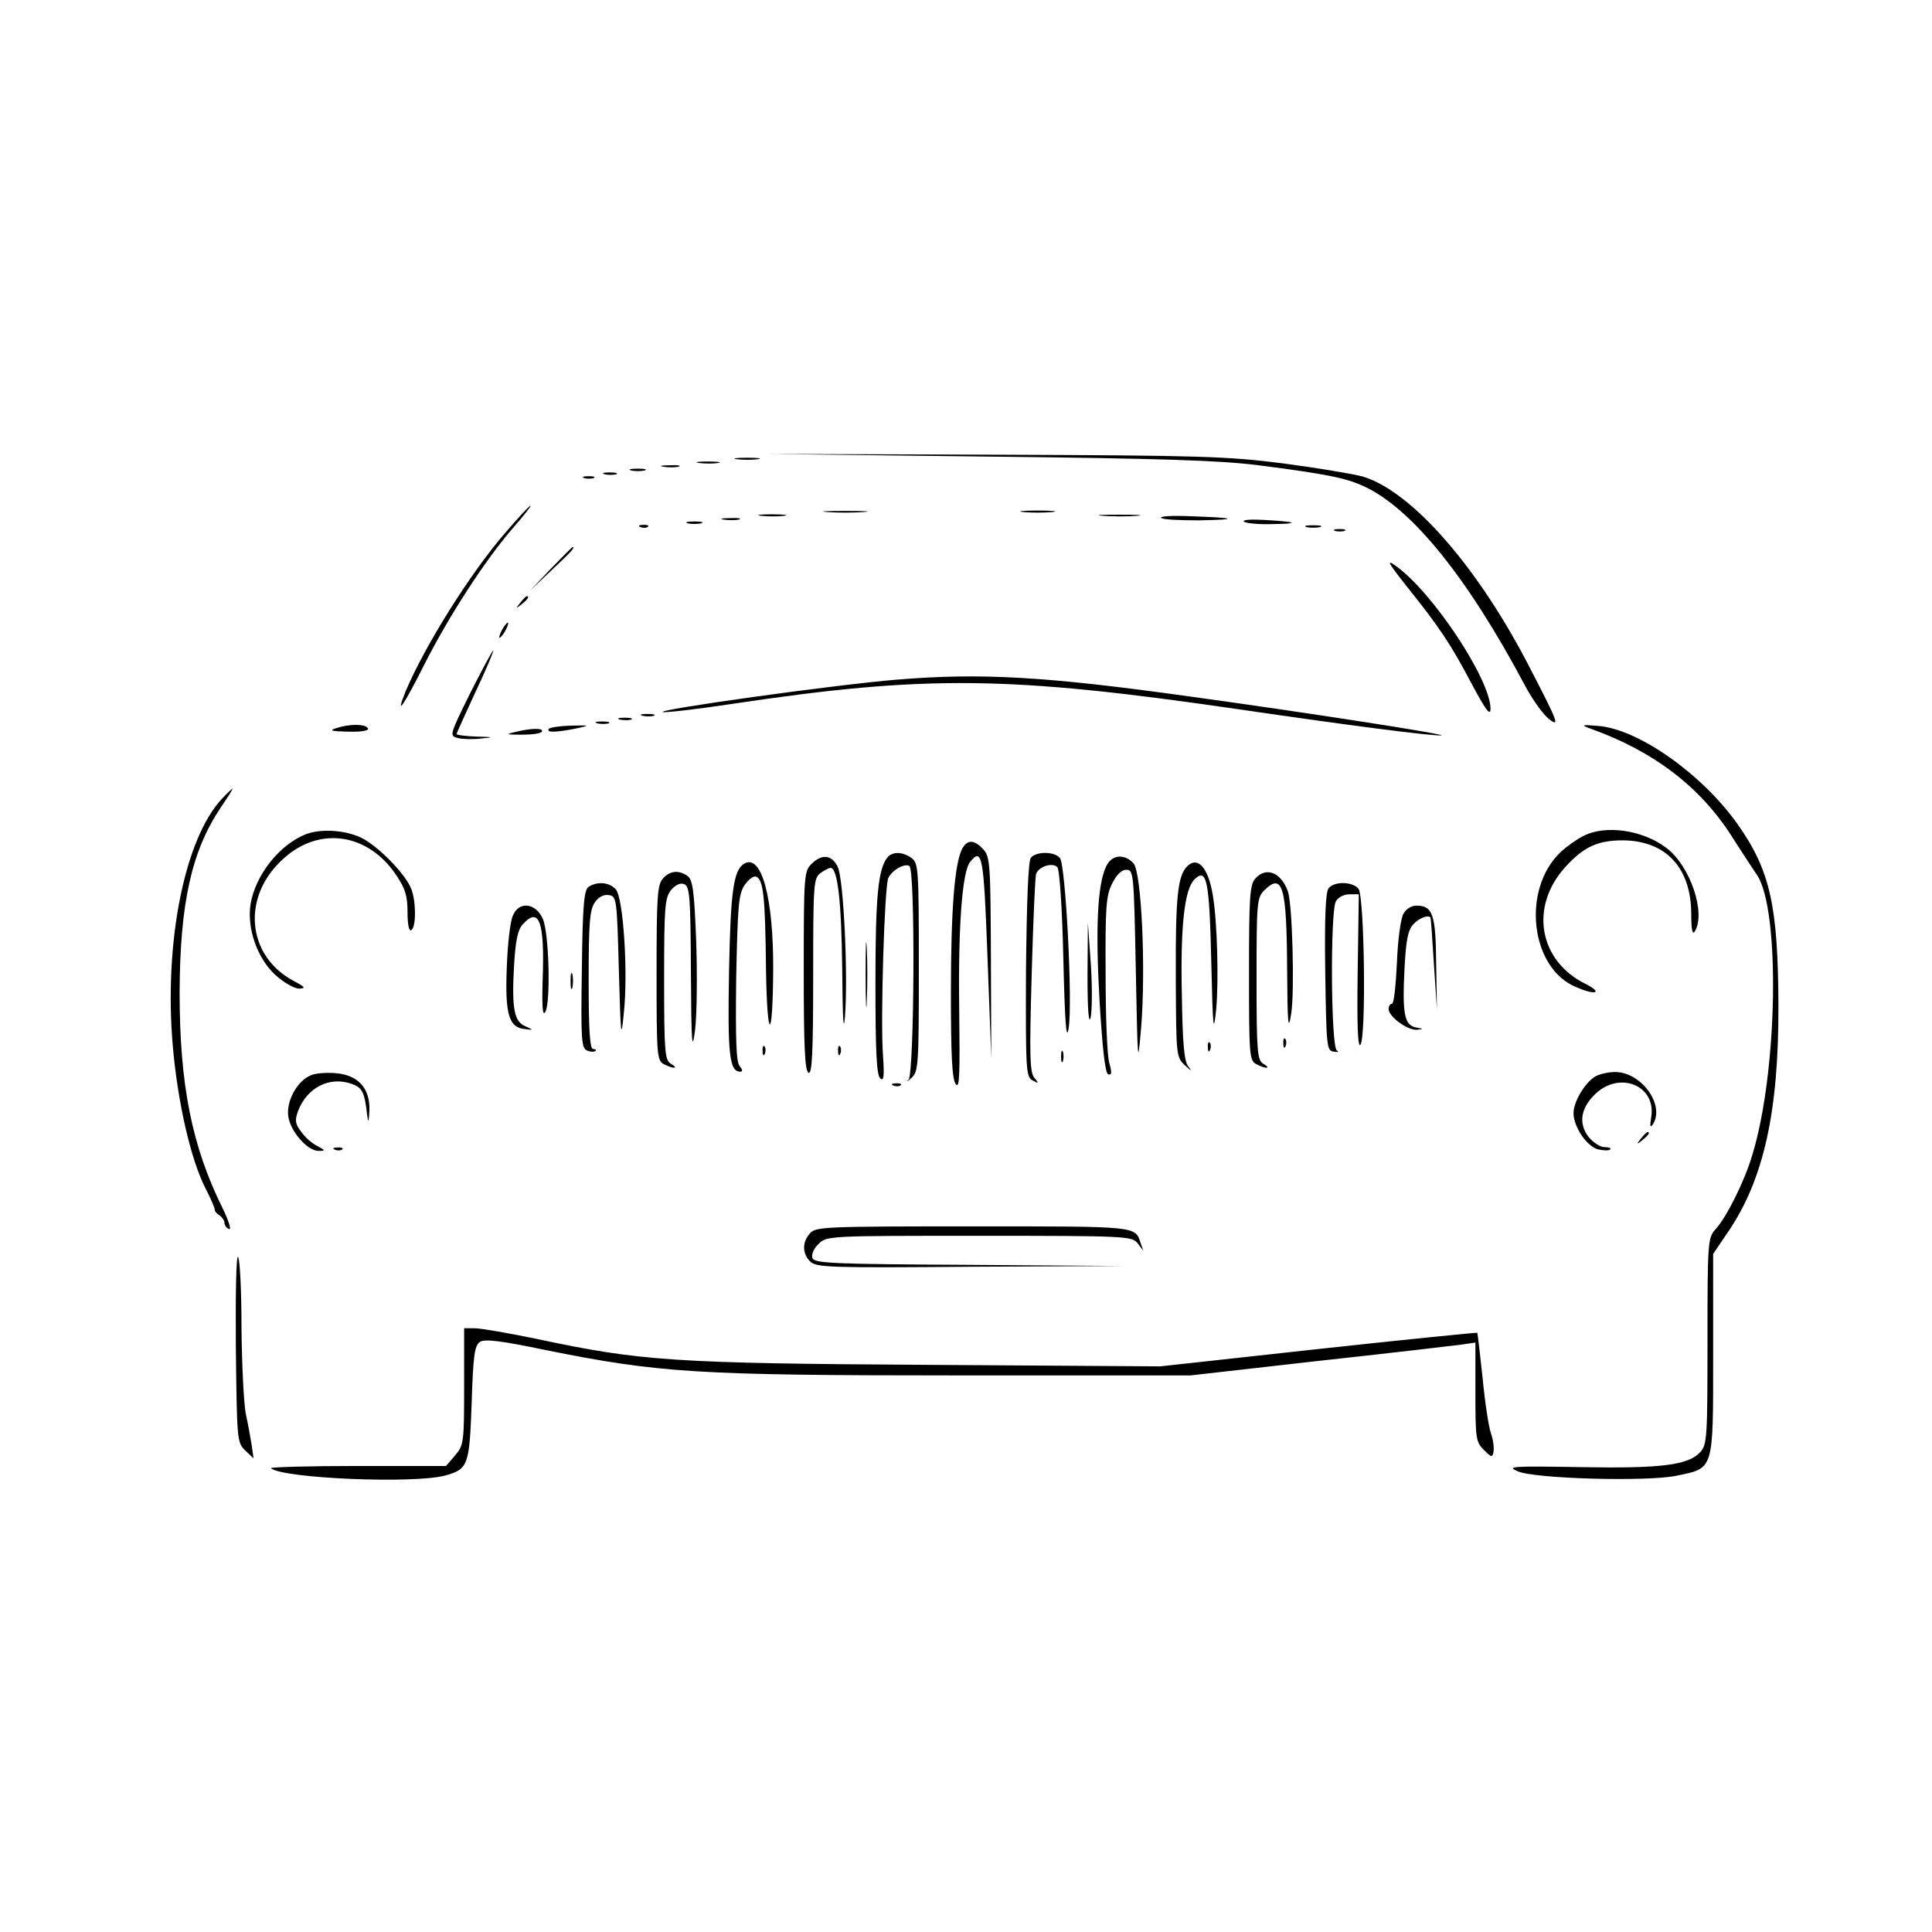 <?xml version="1.0" standalone="no"?>
<!DOCTYPE svg PUBLIC "-//W3C//DTD SVG 20010904//EN"
 "http://www.w3.org/TR/2001/REC-SVG-20010904/DTD/svg10.dtd">
<svg version="1.0" xmlns="http://www.w3.org/2000/svg"
 width="512pt" height="512pt" viewBox="0 0 512 512"
 preserveAspectRatio="xMidYMid meet">

<g transform="translate(0,512) scale(0.1,-0.1)"
fill="#000000" stroke="none">
<path d="M2620 3910 c457 -5 613 -10 715 -23 178 -23 229 -33 278 -55 127 -58
275 -240 429 -530 21 -39 50 -79 66 -90 25 -18 20 -4 -50 131 -138 271 -315
474 -446 514 -26 7 -121 23 -212 35 -149 19 -222 21 -765 23 l-600 2 585 -7z"/>
<path d="M1953 3903 c15 -2 39 -2 55 0 15 2 2 4 -28 4 -30 0 -43 -2 -27 -4z"/>
<path d="M1853 3893 c15 -2 37 -2 50 0 12 2 0 4 -28 4 -27 0 -38 -2 -22 -4z"/>
<path d="M1758 3883 c12 -2 30 -2 40 0 9 3 -1 5 -23 4 -22 0 -30 -2 -17 -4z"/>
<path d="M1673 3873 c9 -2 25 -2 35 0 9 3 1 5 -18 5 -19 0 -27 -2 -17 -5z"/>
<path d="M1603 3863 c9 -2 23 -2 30 0 6 3 -1 5 -18 5 -16 0 -22 -2 -12 -5z"/>
<path d="M1548 3853 c6 -2 18 -2 25 0 6 3 1 5 -13 5 -14 0 -19 -2 -12 -5z"/>
<path d="M1339 3708 c-93 -107 -214 -301 -264 -420 -30 -74 -4 -36 49 70 66
130 160 275 233 360 30 34 52 62 49 62 -3 0 -33 -32 -67 -72z"/>
<path d="M2193 3763 c26 -2 68 -2 95 0 26 2 4 3 -48 3 -52 0 -74 -1 -47 -3z"/>
<path d="M2713 3763 c20 -2 54 -2 75 0 20 2 3 4 -38 4 -41 0 -58 -2 -37 -4z"/>
<path d="M2018 3753 c18 -2 45 -2 60 0 15 2 0 4 -33 4 -33 0 -45 -2 -27 -4z"/>
<path d="M2923 3753 c26 -2 67 -2 90 0 23 2 2 3 -48 3 -49 0 -68 -1 -42 -3z"/>
<path d="M3077 3748 c2 -5 48 -7 101 -7 109 2 98 7 -25 11 -44 2 -79 0 -76 -4z"/>
<path d="M1918 3743 c12 -2 30 -2 40 0 9 3 -1 5 -23 4 -22 0 -30 -2 -17 -4z"/>
<path d="M3296 3738 c3 -4 35 -8 72 -7 79 1 72 6 -15 11 -34 2 -60 1 -57 -4z"/>
<path d="M1823 3733 c9 -2 25 -2 35 0 9 3 1 5 -18 5 -19 0 -27 -2 -17 -5z"/>
<path d="M1698 3723 c7 -3 16 -2 19 1 4 3 -2 6 -13 5 -11 0 -14 -3 -6 -6z"/>
<path d="M3463 3723 c9 -2 25 -2 35 0 9 3 1 5 -18 5 -19 0 -27 -2 -17 -5z"/>
<path d="M3538 3713 c6 -2 18 -2 25 0 6 3 1 5 -13 5 -14 0 -19 -2 -12 -5z"/>
<path d="M1460 3613 l-55 -58 58 55 c53 50 62 60 54 60 -1 0 -27 -26 -57 -57z"/>
<path d="M3728 3566 c86 -107 118 -155 173 -260 37 -69 49 -85 49 -64 0 77
-154 310 -252 379 -25 18 -19 7 30 -55z"/>
<path d="M1379 3523 c-13 -16 -12 -17 4 -4 16 13 21 21 13 21 -2 0 -10 -8 -17
-17z"/>
<path d="M1330 3450 c-6 -11 -8 -20 -6 -20 3 0 10 9 16 20 6 11 8 20 6 20 -3
0 -10 -9 -16 -20z"/>
<path d="M1247 3285 c-56 -114 -57 -115 -33 -121 12 -3 40 -4 62 -1 34 3 32 4
-13 5 -29 1 -53 4 -53 7 0 2 23 52 50 111 28 59 49 109 47 110 -1 2 -28 -48
-60 -111z"/>
<path d="M2378 3319 c-169 -14 -641 -80 -621 -86 6 -2 87 7 179 21 520 78 737
75 1349 -14 293 -43 504 -70 534 -69 28 1 -365 62 -664 103 -387 54 -556 63
-777 45z"/>
<path d="M1703 3223 c9 -2 23 -2 30 0 6 3 -1 5 -18 5 -16 0 -22 -2 -12 -5z"/>
<path d="M1643 3213 c9 -2 23 -2 30 0 6 3 -1 5 -18 5 -16 0 -22 -2 -12 -5z"/>
<path d="M1583 3203 c9 -2 23 -2 30 0 6 3 -1 5 -18 5 -16 0 -22 -2 -12 -5z"/>
<path d="M890 3190 c-19 -6 -11 -8 33 -9 36 -1 56 3 52 9 -7 12 -49 12 -85 0z"/>
<path d="M1454 3188 c-6 -10 19 -9 71 1 40 9 40 9 -13 8 -30 -1 -56 -5 -58 -9z"/>
<path d="M4215 3189 c168 -60 292 -155 376 -288 23 -36 53 -82 66 -101 61 -94
54 -521 -13 -740 -20 -69 -69 -167 -98 -198 -20 -23 -21 -32 -21 -297 0 -252
-1 -274 -19 -293 -31 -35 -105 -44 -319 -40 -180 3 -195 2 -165 -11 44 -20
343 -28 420 -12 101 21 98 11 98 320 l0 268 40 59 c94 138 134 319 133 599 -1
266 -22 359 -109 482 -94 132 -260 249 -366 259 -47 4 -50 3 -23 -7z"/>
<path d="M1365 3180 c-26 -6 -24 -7 18 -7 26 0 50 3 53 8 6 10 -28 10 -71 -1z"/>
<path d="M588 3003 c-99 -106 -154 -382 -130 -656 13 -148 47 -298 86 -375 15
-29 26 -55 25 -58 0 -4 5 -10 13 -15 7 -5 13 -14 13 -20 0 -7 6 -14 12 -16 7
-3 -1 22 -17 55 -82 165 -114 329 -114 572 1 238 32 375 109 490 19 28 33 50
31 50 -1 0 -14 -12 -28 -27z"/>
<path d="M810 2909 c-70 -28 -133 -108 -146 -185 -10 -65 18 -144 66 -188 22
-20 50 -36 63 -36 18 1 16 4 -14 20 -127 67 -140 227 -25 327 95 84 222 64
296 -46 24 -36 30 -55 30 -98 0 -34 4 -52 10 -48 13 8 13 76 0 109 -15 40 -91
117 -135 137 -44 20 -106 23 -145 8z"/>
<path d="M4195 2904 c-16 -8 -43 -27 -59 -42 -104 -98 -81 -308 41 -358 53
-23 72 -15 24 9 -123 61 -148 204 -53 309 49 54 86 71 153 71 114 -1 181 -73
181 -196 0 -39 3 -55 9 -46 31 49 -12 175 -75 222 -63 48 -163 62 -221 31z"/>
<path d="M2550 2871 c-20 -38 -30 -160 -30 -382 0 -165 3 -230 13 -242 10 -14
11 24 9 200 -3 217 8 364 29 389 32 39 36 17 46 -253 l10 -268 -1 266 c-1 248
-2 268 -20 288 -24 26 -42 27 -56 2z"/>
<path d="M2352 2848 c-25 -31 -32 -104 -32 -334 0 -181 3 -244 13 -252 9 -8
11 5 7 61 -7 94 4 447 14 470 10 21 43 40 56 32 16 -10 13 -547 -2 -566 -7 -7
-4 -6 7 4 19 17 20 31 20 293 0 261 -1 276 -19 290 -24 17 -50 18 -64 2z"/>
<path d="M2732 2847 c-7 -8 -11 -113 -13 -296 -1 -268 0 -284 17 -294 17 -9
18 -9 5 7 -12 14 -13 60 -7 272 4 140 9 261 12 269 8 19 43 30 56 17 6 -6 13
-109 16 -244 4 -170 8 -220 14 -183 11 66 -8 433 -23 451 -14 18 -63 18 -77 1z"/>
<path d="M2150 2830 c-19 -19 -20 -33 -20 -284 0 -202 3 -265 13 -269 9 -3 12
52 12 255 0 245 1 260 19 274 11 8 23 14 27 14 19 0 29 -89 31 -270 1 -122 3
-170 7 -127 9 105 -3 367 -19 400 -16 32 -42 35 -70 7z"/>
<path d="M2931 2823 c-23 -49 -28 -166 -17 -357 8 -130 15 -191 23 -193 9 -3
10 4 3 29 -6 18 -10 124 -10 236 -1 176 1 208 17 240 12 24 25 37 38 37 19 0
20 -8 25 -265 5 -251 5 -259 14 -155 13 160 1 413 -20 437 -25 27 -59 23 -73
-9z"/>
<path d="M1972 2831 c-28 -17 -36 -72 -40 -287 -4 -219 1 -264 30 -264 7 0 6
5 -2 15 -9 11 -11 70 -9 233 4 190 6 222 22 246 10 15 24 25 30 23 20 -6 25
-52 27 -247 3 -193 18 -193 19 0 1 191 -31 309 -77 281z"/>
<path d="M3146 2824 c-25 -25 -31 -81 -30 -297 1 -205 1 -208 24 -230 17 -16
20 -17 9 -3 -11 14 -15 61 -17 191 -4 179 7 278 33 304 33 33 40 -1 45 -217 4
-179 6 -196 13 -127 7 77 3 233 -9 303 -12 73 -40 104 -68 76z"/>
<path d="M1757 2792 c-15 -16 -17 -49 -17 -250 0 -218 1 -232 19 -242 25 -13
42 -13 19 1 -16 9 -18 31 -18 223 0 193 2 216 18 237 12 14 25 20 35 16 15 -6
17 -32 18 -234 1 -188 3 -215 11 -153 5 41 6 147 3 235 -5 132 -9 162 -22 173
-24 17 -47 15 -66 -6z"/>
<path d="M3327 2792 c-15 -16 -17 -49 -17 -250 0 -218 1 -232 19 -242 25 -13
42 -13 19 1 -16 9 -18 31 -18 224 0 202 1 216 20 235 49 49 60 11 61 -208 1
-149 3 -168 11 -117 9 59 3 289 -9 323 -18 50 -58 66 -86 34z"/>
<path d="M1560 2770 c-12 -8 -16 -46 -18 -218 -3 -190 -1 -210 14 -216 9 -4
19 -4 22 -1 3 3 0 5 -6 5 -9 0 -12 50 -12 183 0 151 3 186 16 205 10 15 24 22
37 20 21 -3 22 -8 27 -198 5 -177 6 -188 13 -117 12 109 -1 307 -21 330 -17
19 -48 22 -72 7z"/>
<path d="M3521 2766 c-8 -9 -11 -77 -9 -222 3 -200 4 -209 23 -211 11 -2 14 0
8 3 -16 7 -18 365 -3 395 6 11 21 19 36 19 l25 0 -3 -205 c-2 -136 0 -201 7
-194 16 16 11 395 -5 414 -16 19 -64 20 -79 1z"/>
<path d="M1359 2693 c-7 -15 -14 -77 -16 -138 -5 -123 6 -158 47 -162 24 -3
25 -3 3 7 -30 12 -37 45 -31 156 4 72 10 99 23 114 44 49 59 8 53 -149 -2 -69
0 -95 7 -83 15 25 10 214 -7 248 -19 42 -64 46 -79 7z"/>
<path d="M3719 2698 c-7 -13 -15 -71 -17 -130 -3 -60 -8 -108 -13 -108 -5 0
-9 -6 -9 -14 0 -20 49 -56 74 -55 20 2 20 2 -1 6 -31 6 -37 35 -31 154 4 77 9
104 23 119 15 17 41 27 46 18 1 -2 5 -57 9 -123 l8 -120 -2 121 c-1 130 -9
154 -52 154 -14 0 -28 -9 -35 -22z"/>
<path d="M2294 2535 c0 -77 2 -107 3 -67 2 40 2 103 0 140 -2 37 -3 4 -3 -73z"/>
<path d="M2882 2535 c0 -87 3 -130 8 -113 4 15 5 78 1 140 l-8 113 -1 -140z"/>
<path d="M1512 2520 c0 -19 2 -27 5 -17 2 9 2 25 0 35 -3 9 -5 1 -5 -18z"/>
<path d="M3401 2354 c0 -11 3 -14 6 -6 3 7 2 16 -1 19 -3 4 -6 -2 -5 -13z"/>
<path d="M3201 2344 c0 -11 3 -14 6 -6 3 7 2 16 -1 19 -3 4 -6 -2 -5 -13z"/>
<path d="M2021 2334 c0 -11 3 -14 6 -6 3 7 2 16 -1 19 -3 4 -6 -2 -5 -13z"/>
<path d="M2221 2334 c0 -11 3 -14 6 -6 3 7 2 16 -1 19 -3 4 -6 -2 -5 -13z"/>
<path d="M2812 2320 c0 -14 2 -19 5 -12 2 6 2 18 0 25 -3 6 -5 1 -5 -13z"/>
<path d="M823 2270 c-36 -15 -65 -69 -59 -109 6 -40 51 -91 80 -91 19 0 19 1
-3 13 -13 6 -33 23 -43 38 -16 21 -17 30 -8 55 24 62 83 92 141 72 29 -10 35
-21 42 -83 3 -23 4 -20 6 12 2 59 -30 94 -89 99 -25 2 -55 0 -67 -6z"/>
<path d="M4233 2270 c-28 -12 -63 -67 -63 -100 0 -36 35 -88 65 -96 14 -3 29
-4 32 0 4 3 -3 6 -15 6 -11 0 -30 12 -42 27 -28 36 -21 78 20 116 65 59 159
19 146 -63 -4 -24 -3 -30 4 -20 34 52 -32 141 -102 139 -13 0 -33 -4 -45 -9z"/>
<path d="M2368 2243 c7 -3 16 -2 19 1 4 3 -2 6 -13 5 -11 0 -14 -3 -6 -6z"/>
<path d="M4349 2103 c-13 -16 -12 -17 4 -4 16 13 21 21 13 21 -2 0 -10 -8 -17
-17z"/>
<path d="M888 2073 c7 -3 16 -2 19 1 4 3 -2 6 -13 5 -11 0 -14 -3 -6 -6z"/>
<path d="M2147 1852 c-22 -24 -21 -55 1 -76 17 -15 57 -16 423 -13 l404 2
-408 3 c-361 2 -408 4 -414 18 -3 9 3 25 16 37 21 22 25 22 426 22 392 0 405
-1 420 -20 l15 -20 -7 20 c-15 46 -4 45 -443 45 -391 0 -418 -1 -433 -18z"/>
<path d="M625 1550 c3 -246 3 -253 25 -274 l22 -21 -5 35 c-3 19 -10 58 -16
85 -5 28 -10 129 -11 225 0 96 -4 181 -9 189 -5 7 -7 -96 -6 -239z"/>
<path d="M1230 1446 c0 -149 -1 -156 -24 -183 l-24 -28 -236 0 c-129 0 -232
-3 -228 -6 31 -27 381 -42 463 -19 60 17 63 27 69 193 4 128 8 151 22 161 13
8 56 3 175 -22 299 -60 398 -67 1088 -67 l620 0 335 38 c184 20 354 40 378 43
l42 6 0 -131 c0 -122 1 -132 22 -153 21 -21 23 -21 26 -5 2 10 -1 32 -7 49 -6
17 -16 83 -22 147 -7 64 -13 117 -14 119 -1 1 -191 -18 -421 -43 l-419 -46
-615 4 c-673 4 -761 10 -1034 68 -77 16 -152 29 -168 29 l-28 0 0 -154z"/>
</g>
</svg>
